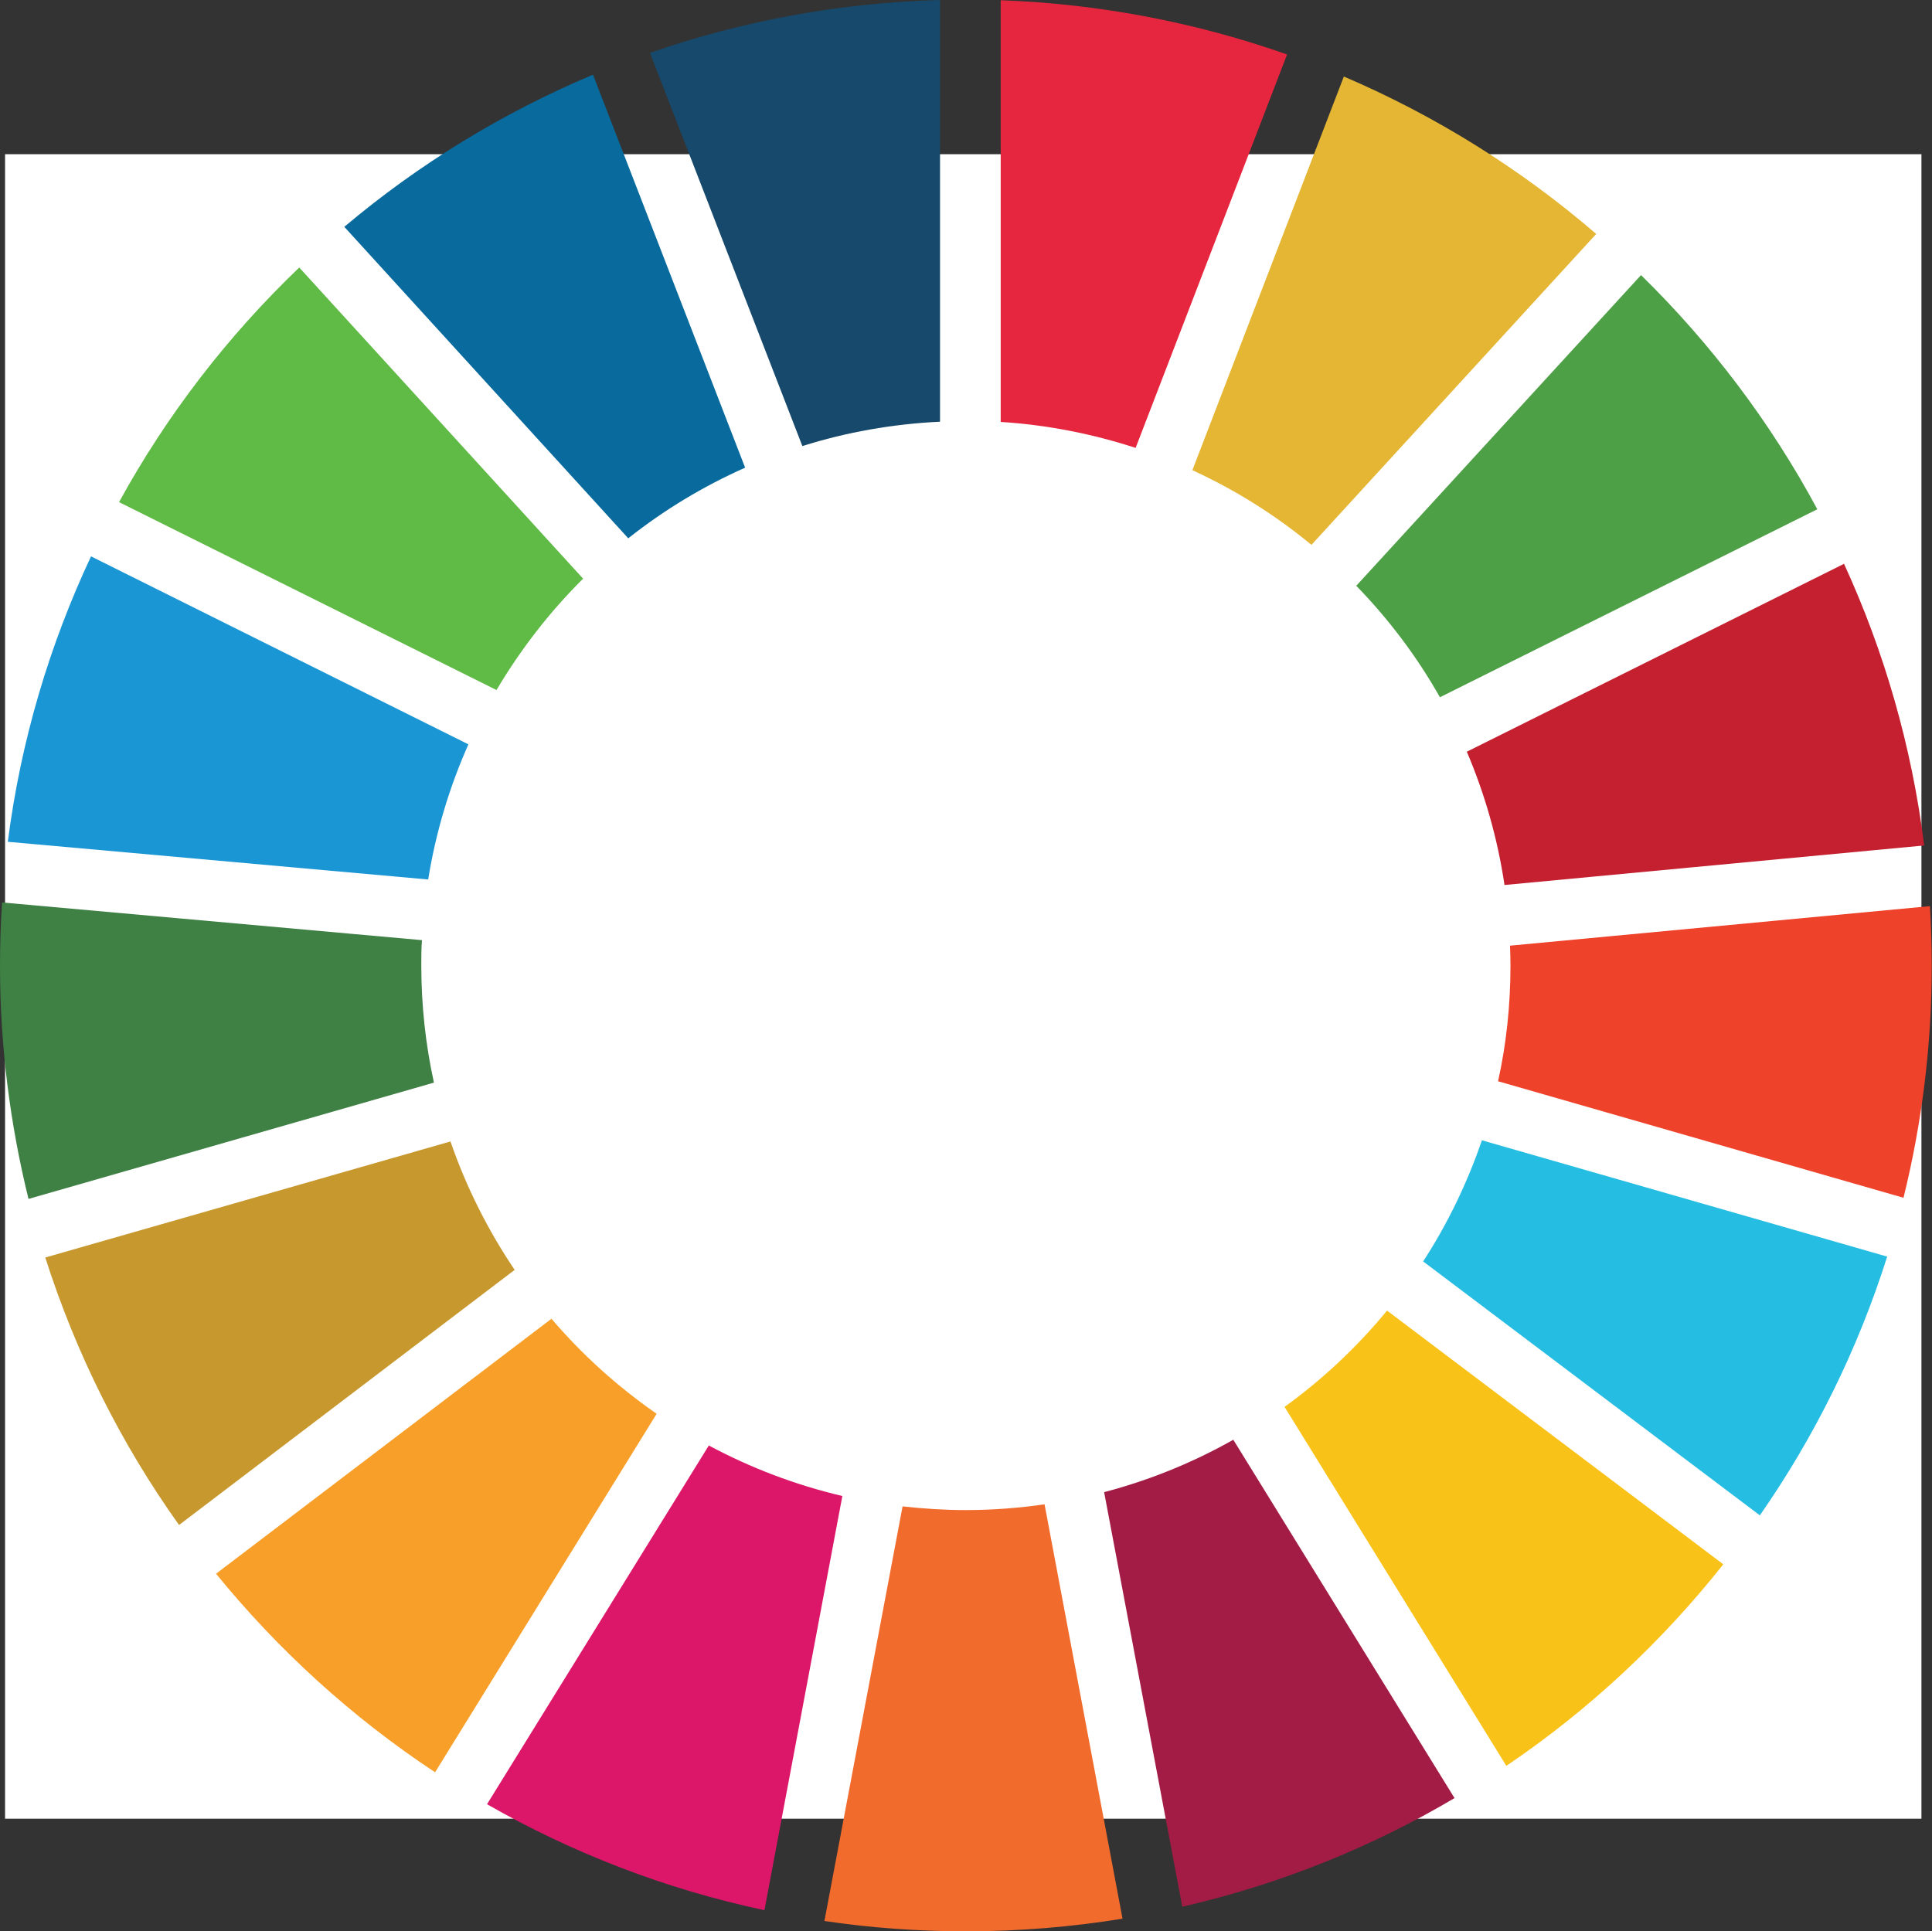 <?xml version="1.0" encoding="UTF-8"?>
<svg id="Layer_1" xmlns="http://www.w3.org/2000/svg" version="1.1" viewBox="0 0 84.06 84.04">
  <rect x="0" y="0" width="84.06" height="84.04" fill="#333333" stroke="none"/>
  <!-- Generator: Adobe Illustrator 29.8.1, SVG Export Plug-In . SVG Version: 2.1.1 Build 2)  -->
  <defs>
    <style>
      .st0 {
        fill: #3f8045;
      }

      .st1 {
        fill: #16496b;
      }

      .st2 {
        fill: #c7982e;
      }

      .st3 {
        fill: #1a96d4;
      }

      .st4 {
        fill: #e4b633;
      }

      .st5 {
        fill: #26bde2;
      }

      .st6 {
        fill: #f8c219;
      }

      .st7 {
        fill: #ee422a;
      }

      .st8 {
        fill: #f16b2d;
      }

      .st9 {
        fill: #dc1769;
      }

      .st10 {
        fill: #fff;
      }

      .st11 {
        fill: #60ba46;
      }

      .st12 {
        fill: #4ea046;
      }

      .st13 {
        fill: #086a9d;
      }

      .st14 {
        fill: #e6253e;
      }

      .st15 {
        fill: #a21c45;
      }

      .st16 {
        fill: #c4202f;
      }

      .st17 {
        fill: #f89f29;
      }
    </style>
  </defs>
  <rect class="st10" x=".22" y="6.71" width="83.38" height="72.43"/>
  <g>
    <path class="st11" d="M21.6,30.03c1.05-1.77,2.31-3.4,3.77-4.85l-12.35-13.54c-3.1,2.97-5.76,6.41-7.84,10.21l16.43,8.18Z"/>
    <path class="st4" d="M51.88,20.46c1.87.86,3.61,1.95,5.18,3.25l12.39-13.53c-3.26-2.81-6.96-5.13-10.98-6.85l-6.59,17.13Z"/>
    <path class="st16" d="M80.24,24.53l-16.42,8.18c.78,1.83,1.34,3.78,1.64,5.8l18.26-1.72c-.54-4.32-1.74-8.45-3.49-12.26"/>
    <path class="st12" d="M62.65,30.34l16.42-8.18c-2.03-3.78-4.63-7.21-7.67-10.19l-12.39,13.52c1.41,1.45,2.64,3.08,3.64,4.85"/>
    <path class="st0" d="M18.33,42.01c0-.37,0-.74.03-1.1L.09,39.27C.03,40.18,0,41.09,0,42.01,0,45.52.44,48.92,1.24,52.17l17.64-5.06c-.36-1.64-.55-3.35-.55-5.1"/>
    <path class="st6" d="M60.35,57.03c-1.3,1.58-2.8,2.99-4.46,4.19l9.65,15.62c3.58-2.42,6.76-5.39,9.44-8.77l-14.63-11.04Z"/>
    <path class="st7" d="M65.72,42.01c0,1.73-.18,3.42-.54,5.04l17.64,5.07c.8-3.24,1.23-6.62,1.23-10.11,0-.86-.03-1.72-.08-2.58l-18.27,1.72c.01.29.02.57.02.85"/>
    <path class="st17" d="M24,57.38l-14.6,11.1c2.72,3.34,5.93,6.26,9.53,8.64l9.64-15.6c-1.7-1.18-3.24-2.57-4.58-4.14"/>
    <path class="st3" d="M18.63,38.27c.33-2.06.93-4.04,1.75-5.88L3.96,24.21c-1.81,3.86-3.06,8.04-3.62,12.42l18.28,1.64Z"/>
    <path class="st15" d="M63.29,78.25l-9.63-15.6c-1.75.99-3.64,1.76-5.62,2.28l3.4,18.04c4.23-.97,8.22-2.58,11.85-4.73"/>
    <path class="st5" d="M64.48,49.61c-.64,1.87-1.5,3.65-2.56,5.28l14.65,11.05c2.38-3.42,4.26-7.21,5.54-11.26l-17.63-5.06Z"/>
    <path class="st8" d="M45.45,65.46c-1.12.16-2.26.25-3.42.25-.93,0-1.85-.06-2.76-.16l-3.4,18.04c2.01.3,4.07.45,6.16.45,2.32,0,4.6-.19,6.81-.55l-3.39-18.02Z"/>
    <path class="st14" d="M43.54,18.36c2.04.13,4,.52,5.87,1.13l6.59-17.12C52.08.99,47.9.17,43.54.01v18.35Z"/>
    <path class="st9" d="M36.66,65.1c-2.05-.48-4.01-1.23-5.82-2.2l-9.65,15.61c3.71,2.12,7.77,3.7,12.07,4.61l3.39-18.02Z"/>
    <path class="st1" d="M34.91,19.41c1.9-.6,3.91-.96,5.99-1.06V0c-4.41.12-8.65.92-12.62,2.3l6.63,17.11Z"/>
    <path class="st2" d="M22.4,55.27c-1.16-1.72-2.11-3.6-2.8-5.6L1.97,54.72c1.34,4.2,3.31,8.12,5.82,11.64l14.6-11.1Z"/>
    <path class="st13" d="M27.34,23.42c1.55-1.23,3.26-2.26,5.08-3.07L25.8,3.25c-3.95,1.66-7.59,3.9-10.82,6.62l12.36,13.56Z"/>
  </g>
</svg>